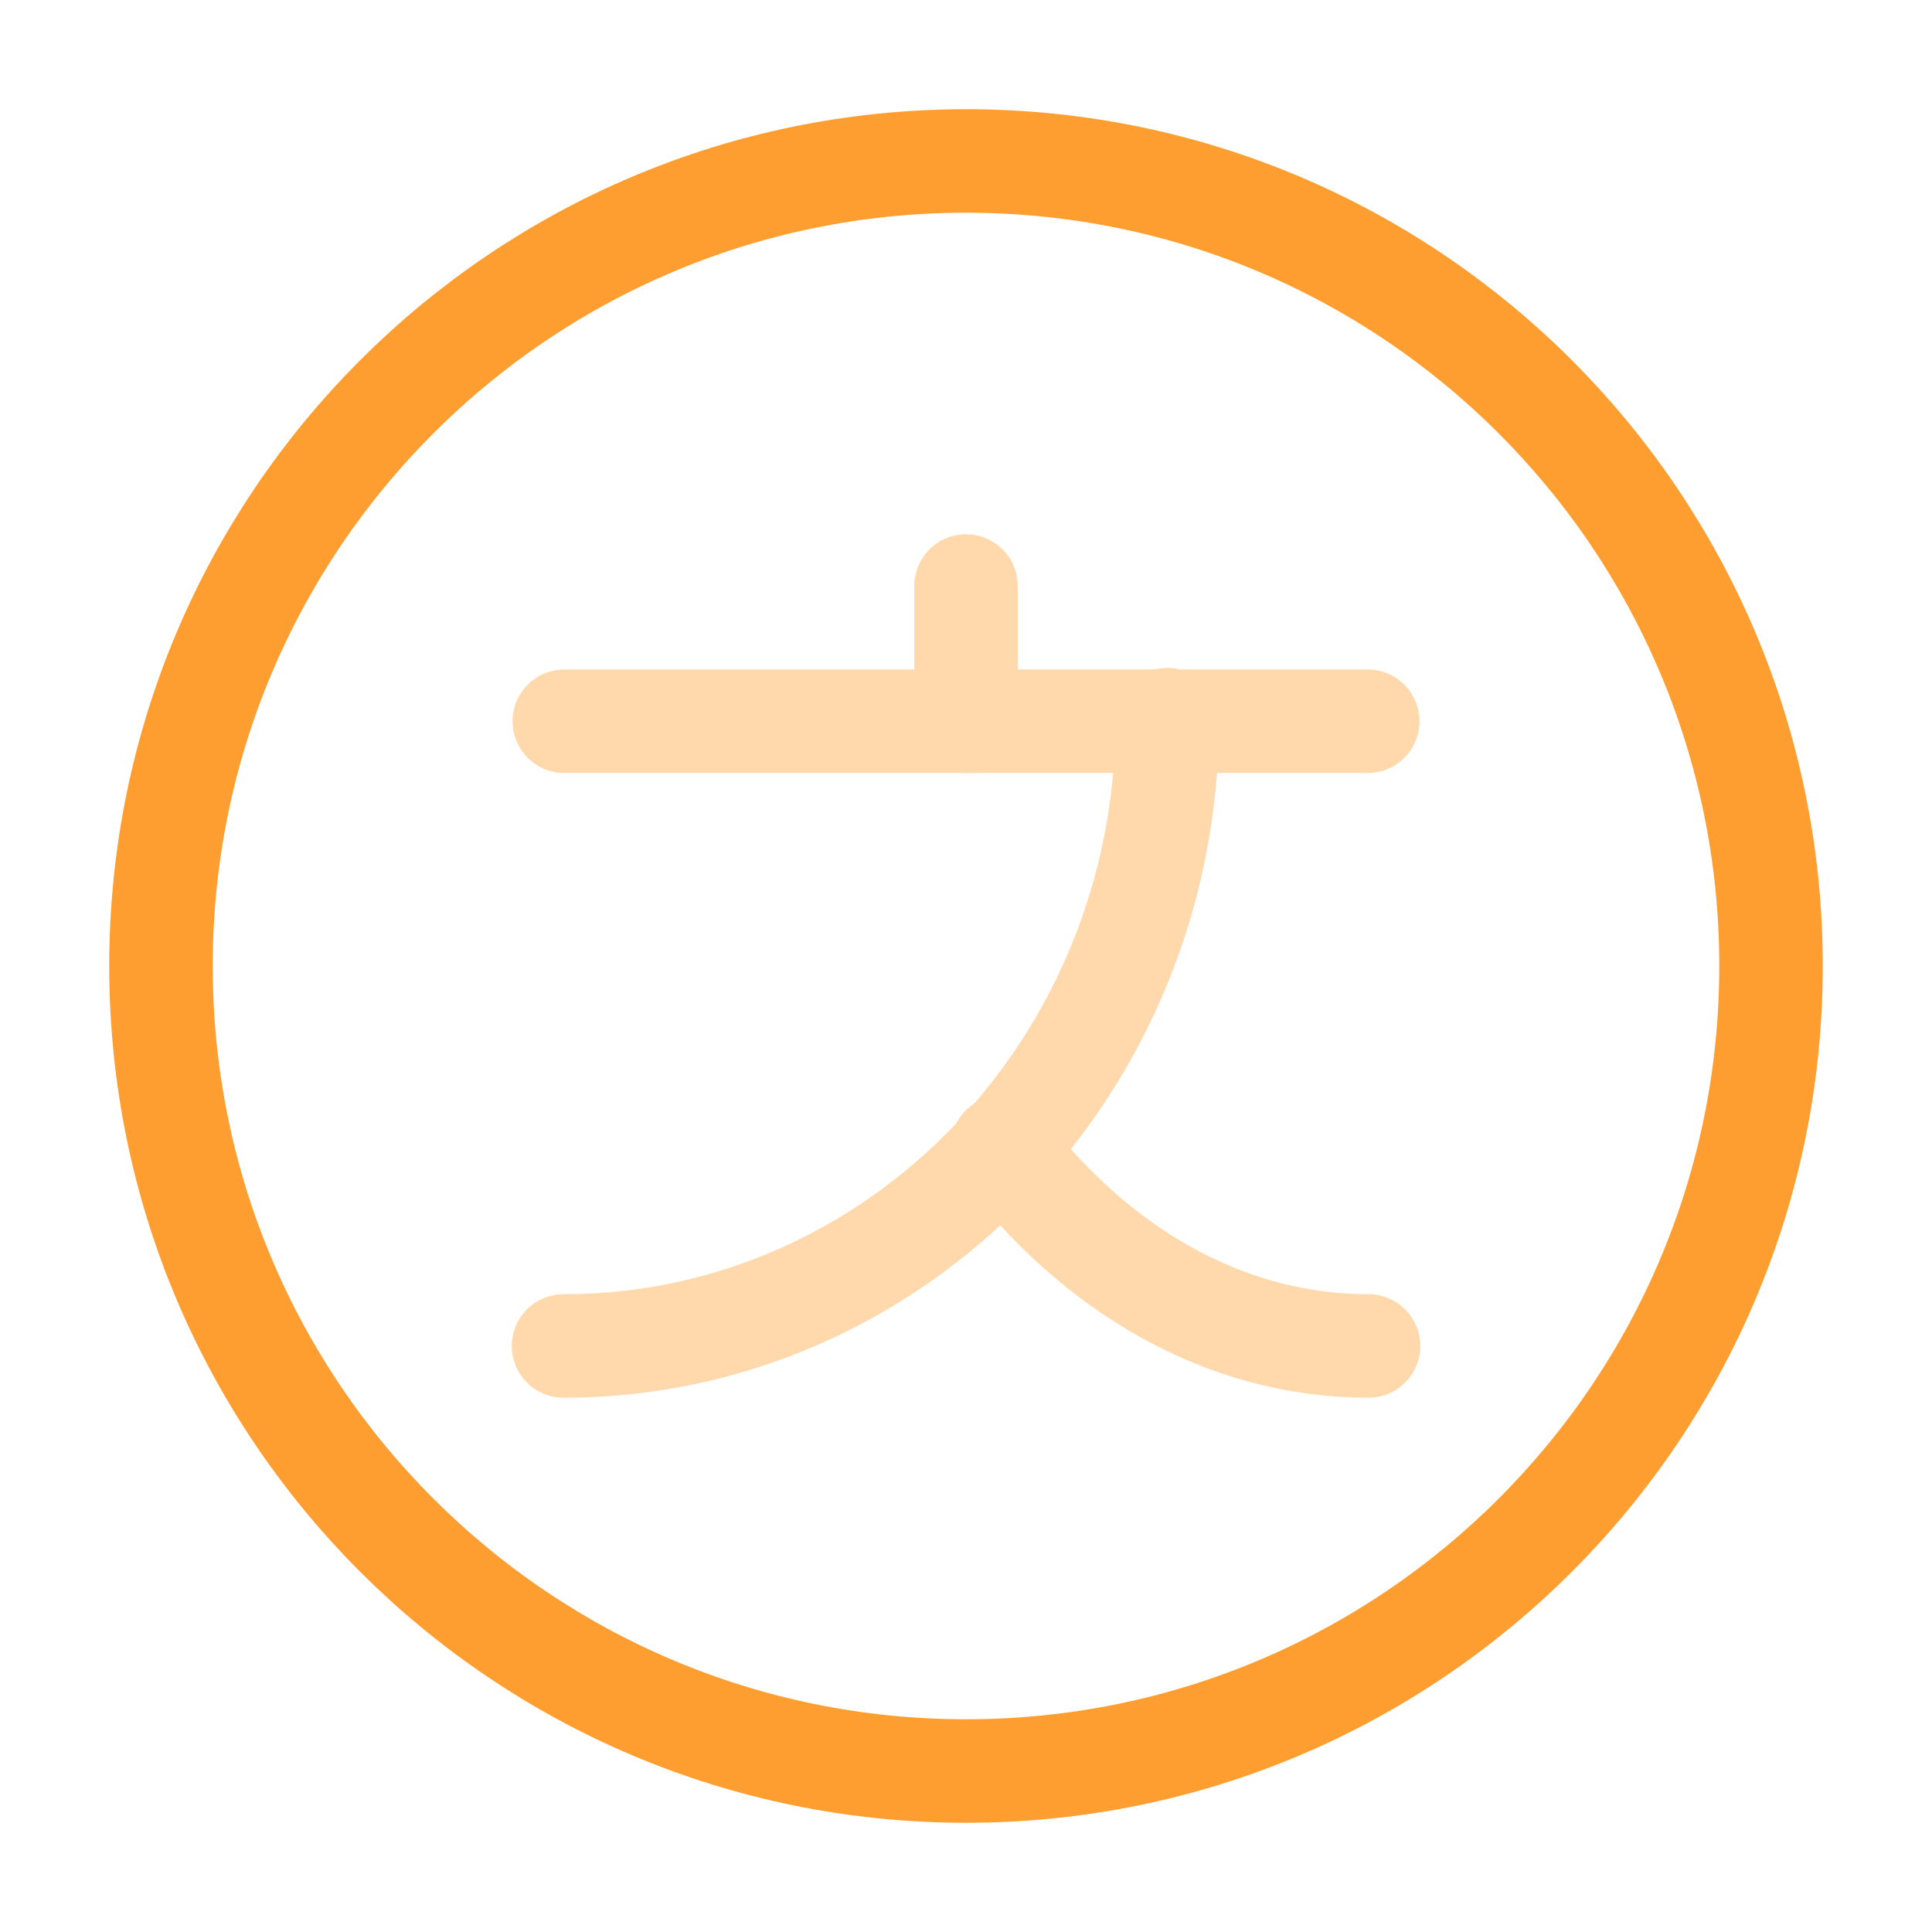 <svg width="28" height="28" viewBox="0 0 28 28" fill="none" xmlns="http://www.w3.org/2000/svg">
<g opacity="0.4">
<path d="M19.822 10.453H8.178" stroke="#FF9E30" stroke-width="1.5" stroke-linecap="round" stroke-linejoin="round"/>
<path d="M14 8.493V10.453" stroke="#FF9E30" stroke-width="1.5" stroke-linecap="round" stroke-linejoin="round"/>
<path d="M16.917 10.43C16.917 15.447 12.997 19.507 8.167 19.507" stroke="#FF9E30" stroke-width="1.5" stroke-linecap="round" stroke-linejoin="round"/>
<path d="M19.834 19.507C17.734 19.507 15.867 18.387 14.525 16.625" stroke="#FF9E30" stroke-width="1.5" stroke-linecap="round" stroke-linejoin="round"/>
</g>
<path d="M14 25.667C20.444 25.667 25.667 20.443 25.667 14C25.667 7.557 20.444 2.333 14 2.333C7.557 2.333 2.333 7.557 2.333 14C2.333 20.443 7.557 25.667 14 25.667Z" stroke="#FF9E30" stroke-width="1.5" stroke-linecap="round" stroke-linejoin="round"/>
</svg>
